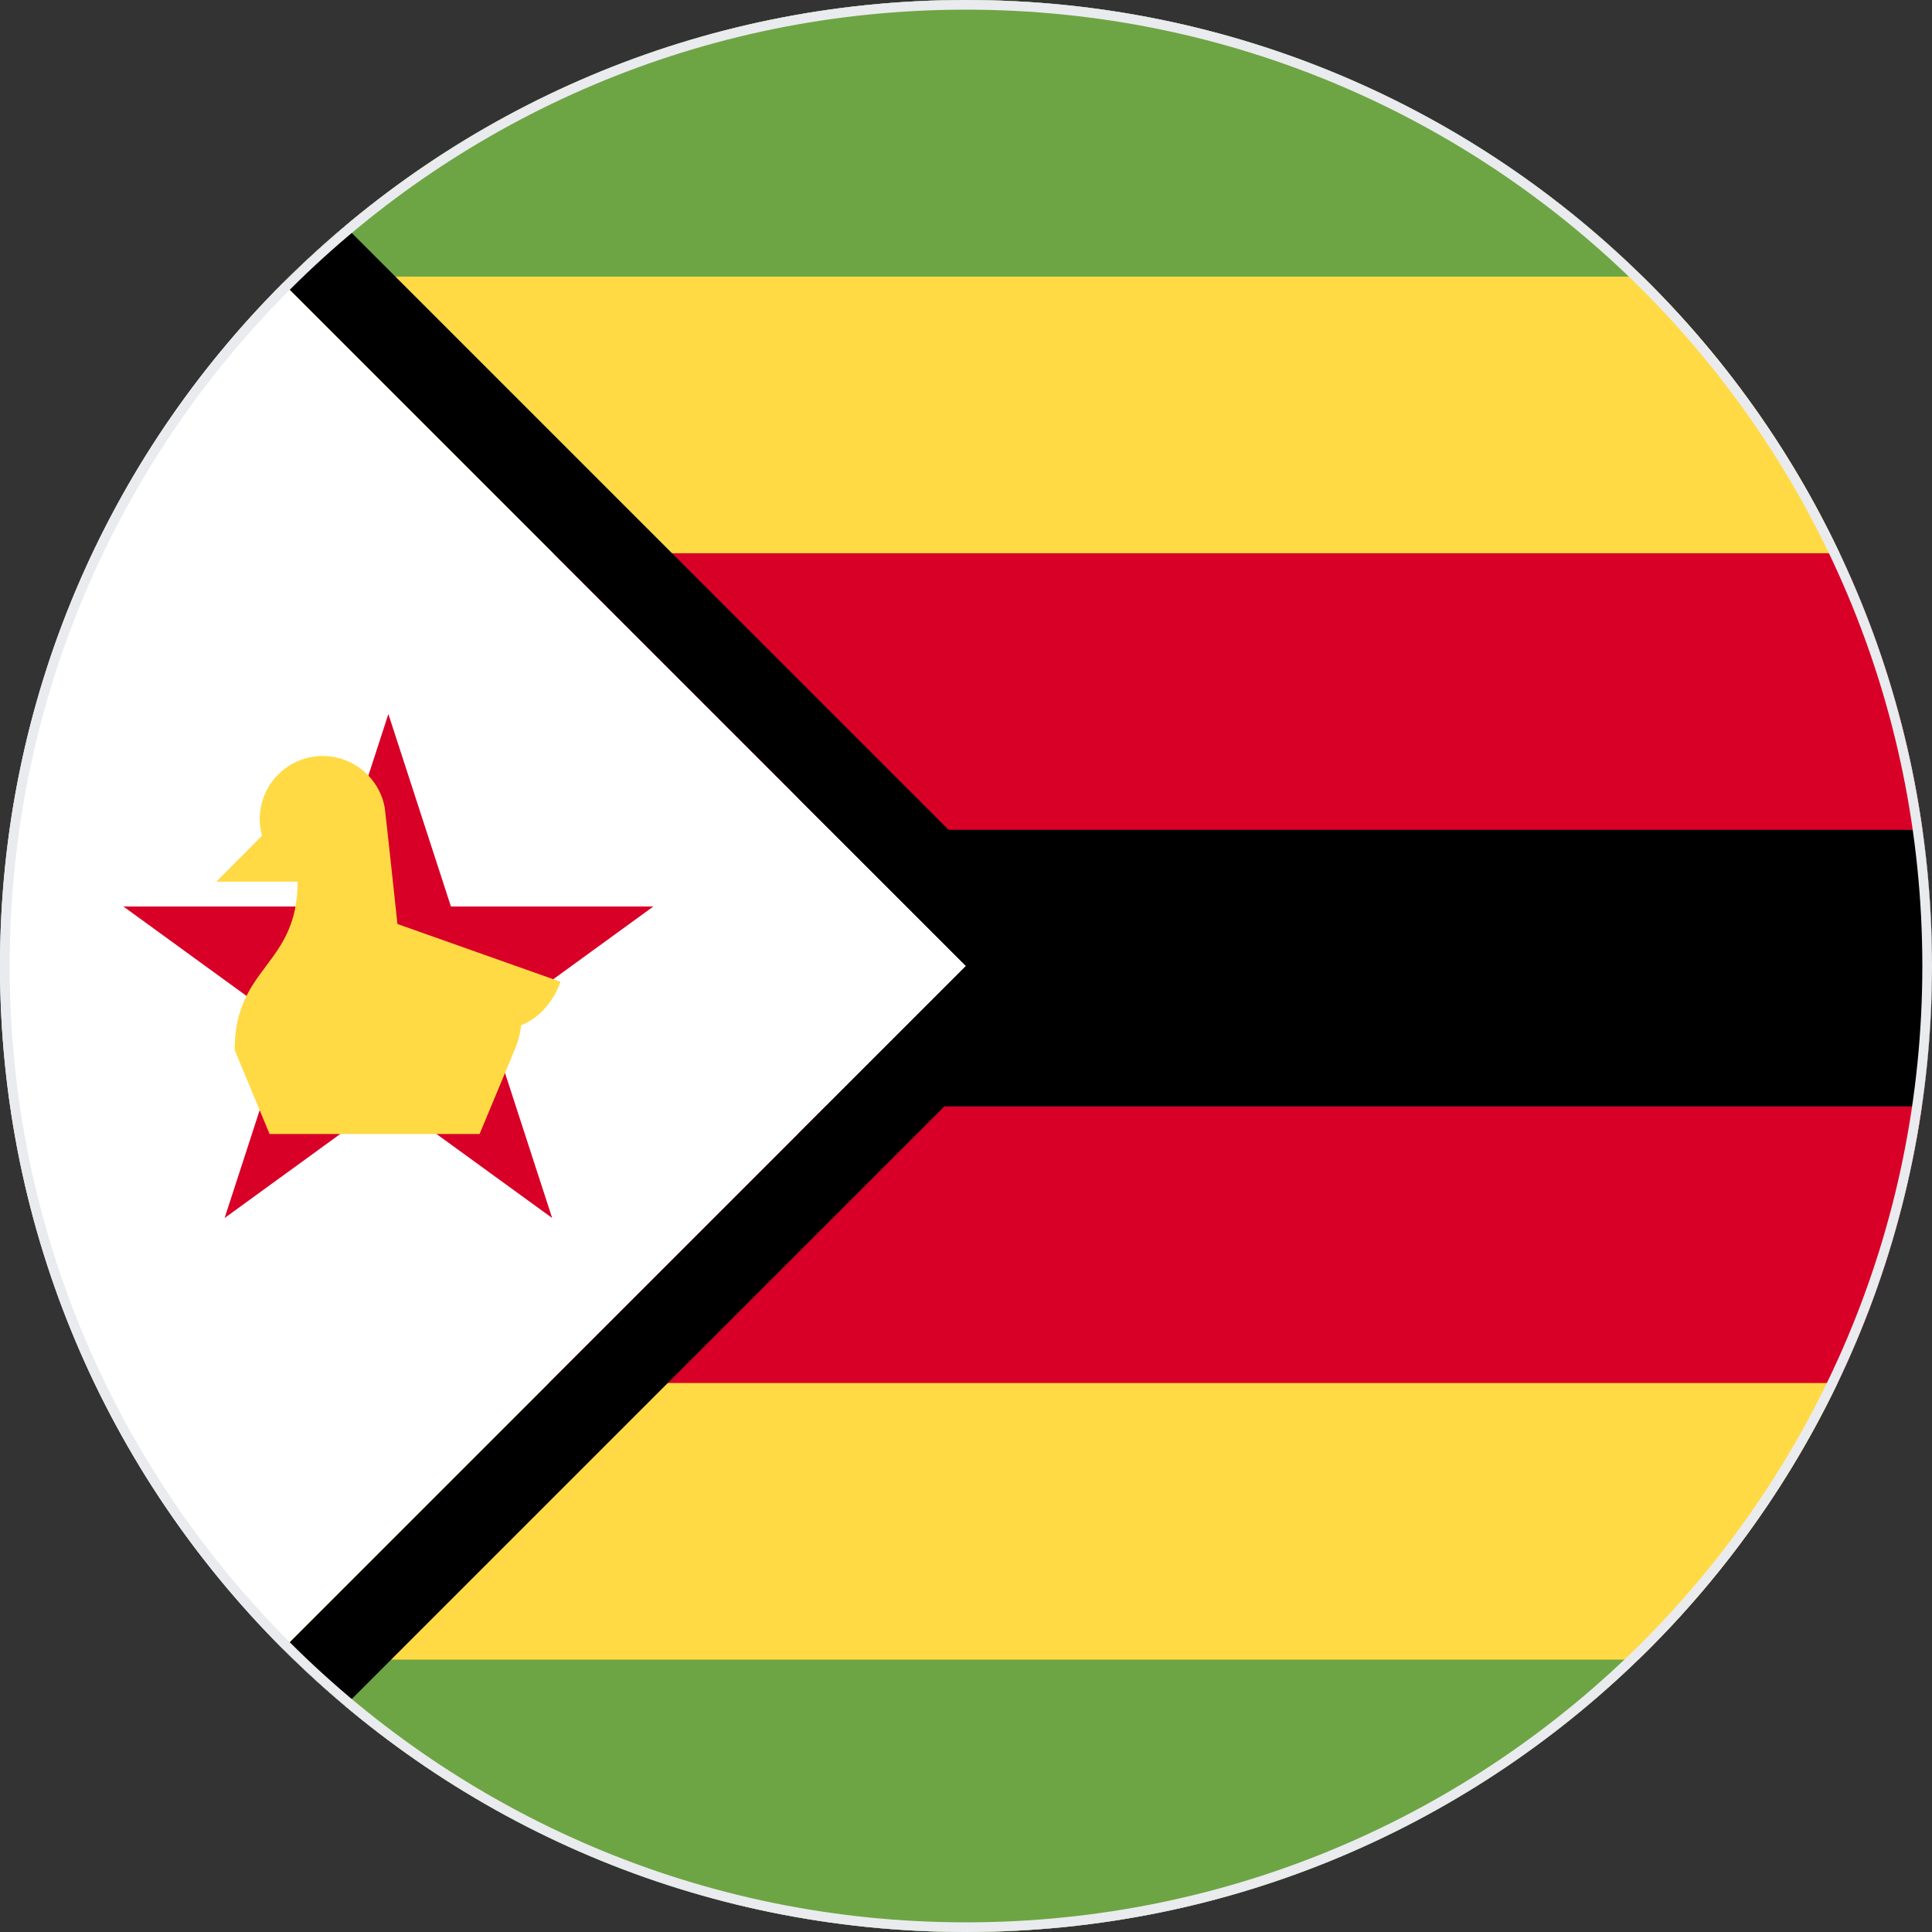 <svg width="200" height="200" viewBox="0 0 200 200" fill="none" xmlns="http://www.w3.org/2000/svg">
<rect x="0" y="0" width="200" height="200" fill="#333333" stroke="none"/>
<g clip-path="url(#clip0_67_9531)">
<path d="M100 200C155.228 200 200 155.228 200 100C200 44.772 155.228 0 100 0C44.772 0 0 44.772 0 100C0 155.228 44.772 200 100 200Z" fill="white"/>
<path d="M190.428 57.267C185.348 46.535 178.414 36.854 170.039 28.633L100 21.739L29.961 28.634C29.737 28.853 29.519 29.077 29.298 29.299L57.267 57.267L100 58.572L190.428 57.267Z" fill="#FFDA44"/>
<path d="M29.297 170.703C29.665 171.071 30.032 171.439 30.406 171.802L100 178.261L169.593 171.802C178.055 163.599 185.074 153.917 190.225 143.168L60.869 139.131C49.739 150.261 36.902 163.098 29.297 170.703Z" fill="#FFDA44"/>
<path d="M199.005 85.9L82.608 82.608L100 100C94.849 105.151 87.159 112.841 82.608 117.391L198.944 114.534C199.636 109.788 200 104.937 200 100C200 95.213 199.656 90.508 199.005 85.9Z" fill="black"/>
<path d="M100 0C72.723 0 48.002 10.926 29.961 28.634H170.039C151.998 10.926 127.277 0 100 0Z" fill="#6DA544"/>
<path d="M85.9 85.9H199.005C197.578 75.791 194.642 66.169 190.428 57.267H57.267L85.9 85.9Z" fill="#D80027"/>
<path d="M56.832 143.168H190.226C194.489 134.272 197.472 124.649 198.945 114.534H85.466C74.377 125.623 64.979 135.021 56.832 143.168Z" fill="#D80027"/>
<path d="M100 200C127.053 200 151.592 189.253 169.593 171.801H30.407C48.408 189.253 72.947 200 100 200Z" fill="#6DA544"/>
<path d="M35.709 23.412C33.486 25.28 31.341 27.238 29.289 29.289L100 100L29.289 170.711C31.341 172.762 33.486 174.72 35.709 176.588L112.297 100L35.709 23.412Z" fill="black"/>
<path d="M40.205 73.913L46.68 93.841H67.635L50.683 106.158L57.158 126.087L40.205 113.771L23.253 126.087L29.728 106.158L12.776 93.841H33.73L40.205 73.913Z" fill="#D80027"/>
<path d="M58.015 101.63L41.141 95.652C41.141 95.652 39.894 83.956 39.819 83.559C39.246 80.542 36.595 78.261 33.411 78.261C29.81 78.261 26.889 81.181 26.889 84.783C26.889 85.38 26.976 85.955 27.127 86.505L22.395 91.268H30.808C30.808 100 24.292 100 24.292 108.695L27.907 117.391H49.646L53.269 108.695H53.268C53.631 107.861 53.851 107.001 53.942 106.141C57.065 104.878 58.015 101.63 58.015 101.63Z" fill="#FFDA44"/>
</g>
<path d="M0.5 100C0.5 45.048 45.048 0.5 100 0.5C154.952 0.5 199.5 45.048 199.5 100C199.5 154.952 154.952 199.5 100 199.5C45.048 199.5 0.5 154.952 0.5 100Z" stroke="#EAEBEE"/>
<defs>
<clipPath id="clip0_67_9531">
<path d="M0 100C0 44.772 44.772 0 100 0C155.228 0 200 44.772 200 100C200 155.228 155.228 200 100 200C44.772 200 0 155.228 0 100Z" fill="white"/>
</clipPath>
</defs>
</svg>

